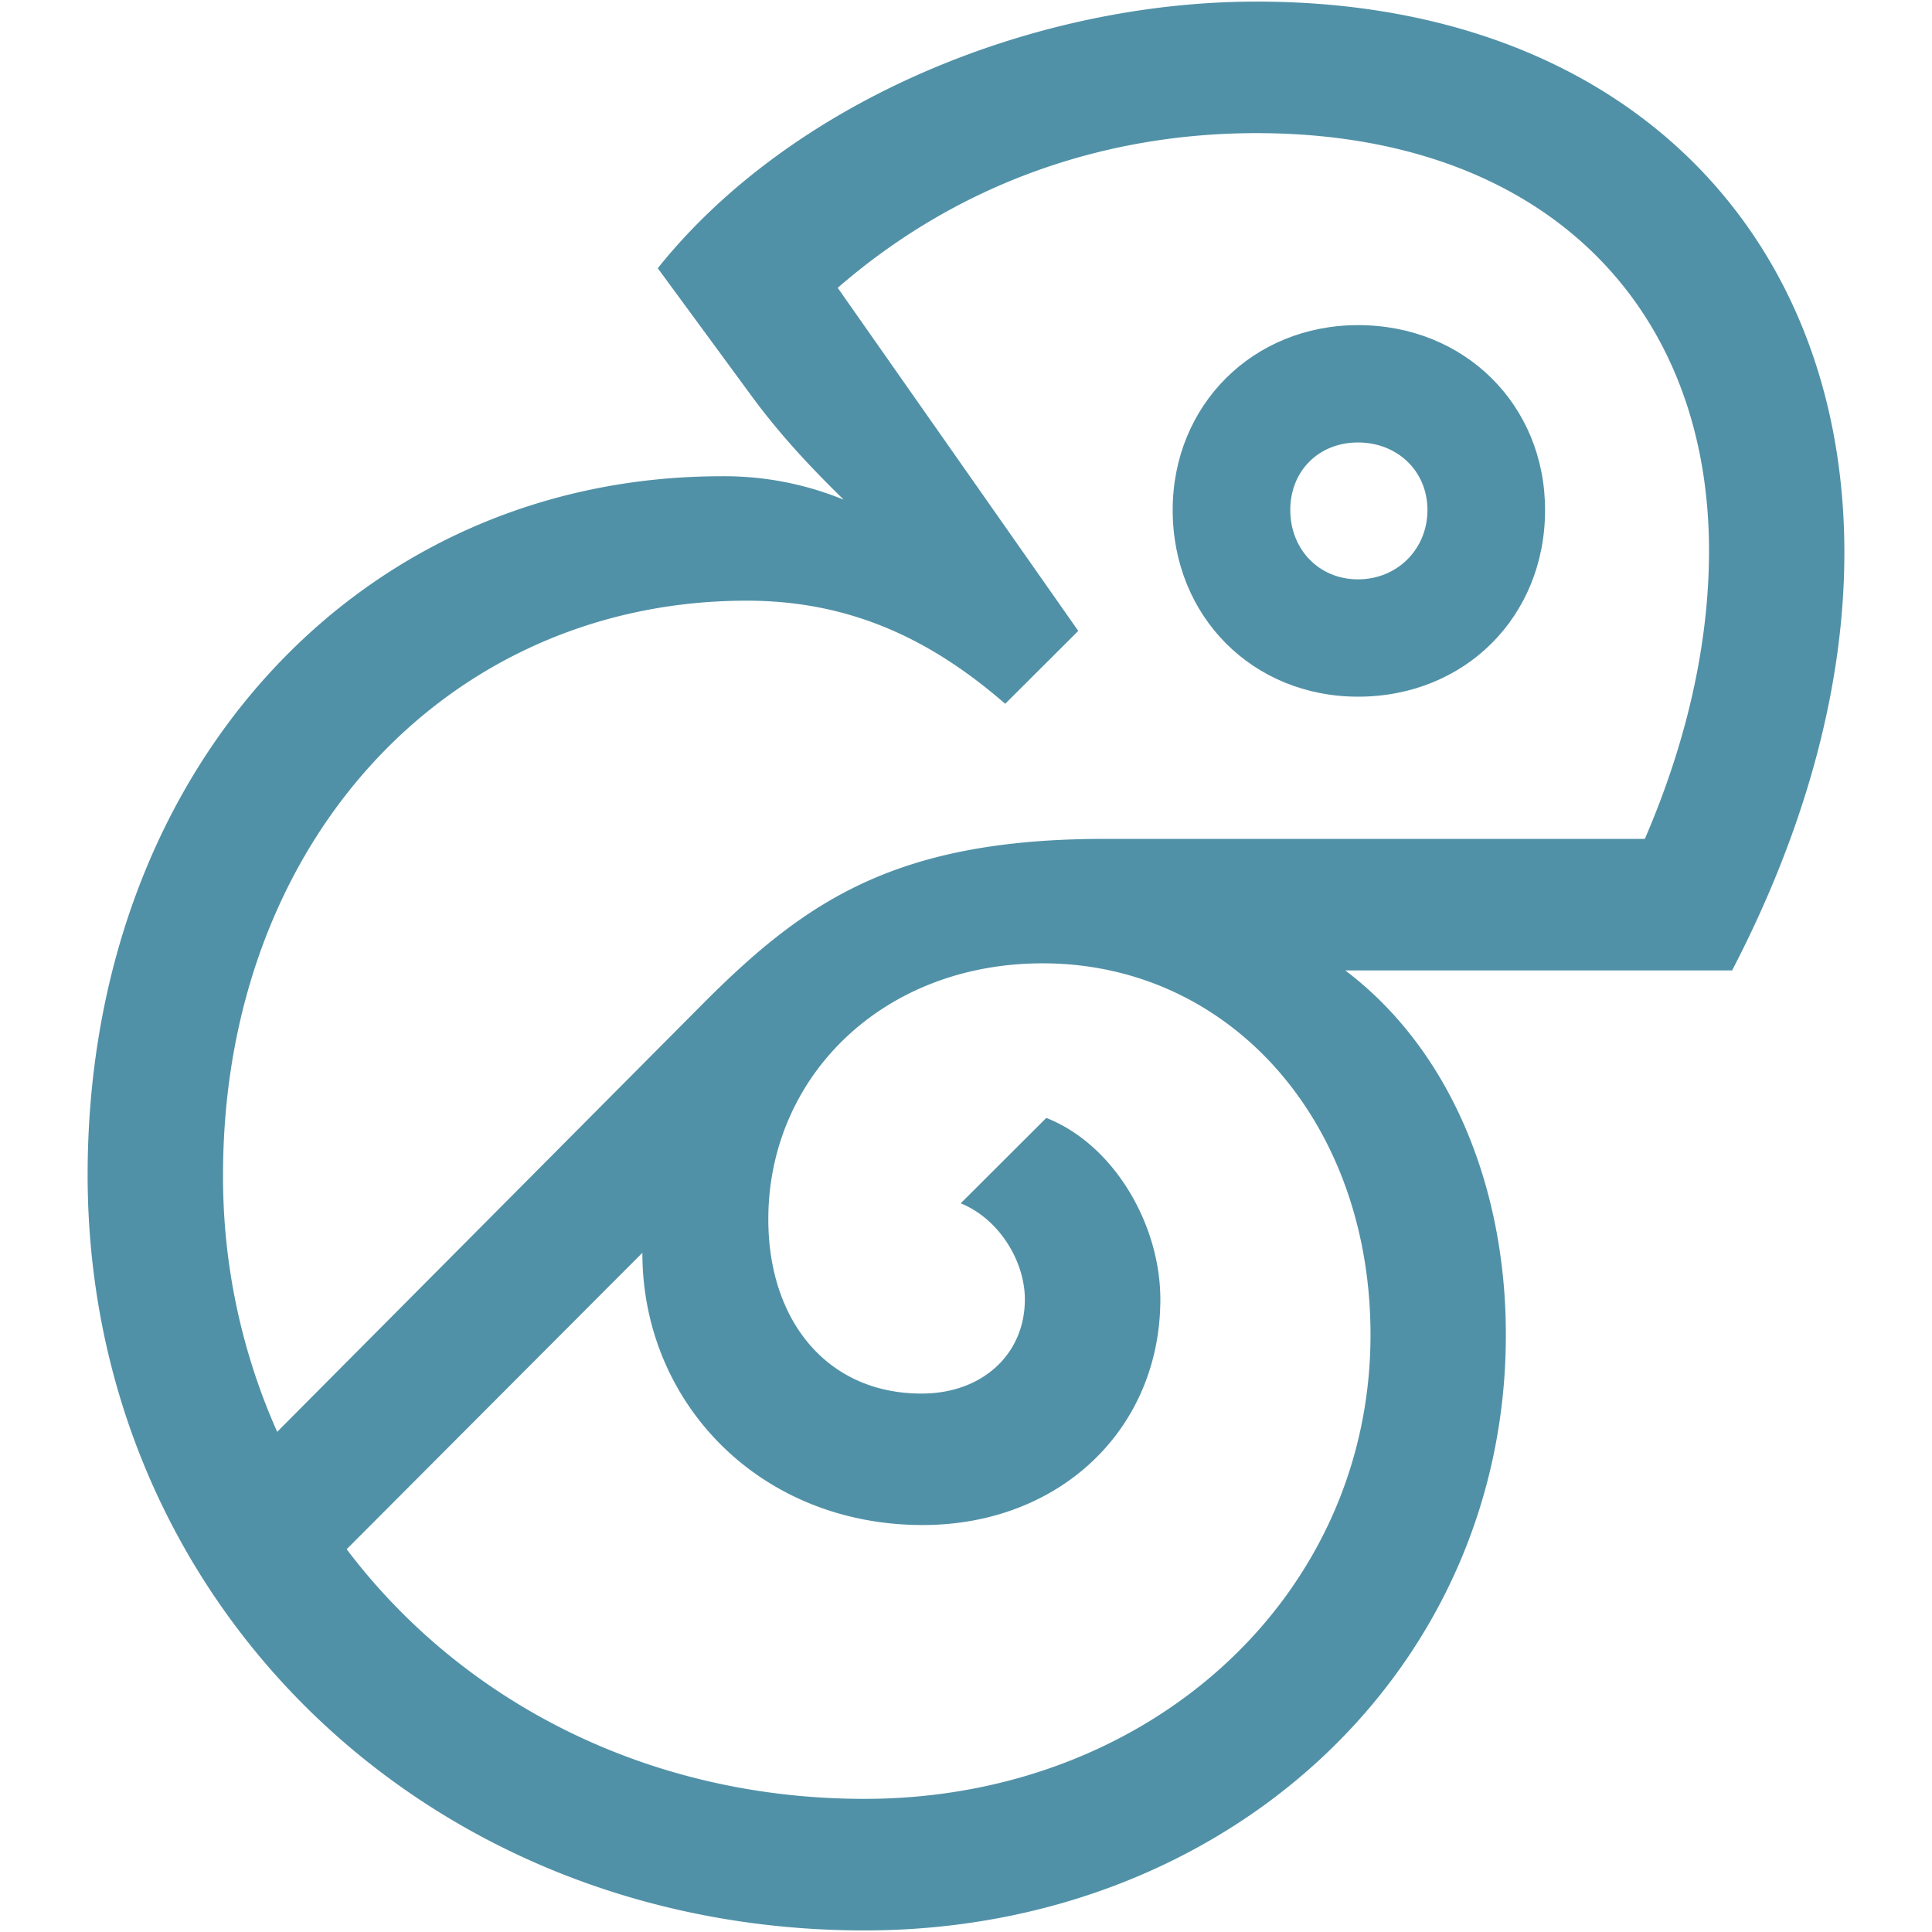<svg xmlns="http://www.w3.org/2000/svg" viewBox="0 0 90 90" fill="none"><path fill="#5191a7" d="M85.918 25.746C85.918 10.839 75.626.074 58.53.074c-10.376 0-21.663 4.637-27.889 12.421l4.317 5.88c1.385 1.9 2.888 3.477 4.346 4.903a14.664 14.664 0 0 0-5.677-1.093c-16.93 0-29.545 13.747-29.545 32.546 0 19.875 15.77 35.196 36.187 35.196 16.849 0 29.88-12.09 29.88-27.743 0-7.016-2.66-13.336-7.481-16.977h18.02c3.57-6.873 5.23-13.498 5.23-19.461zM40.269 83.798c-10.051 0-18.742-4.51-24.12-11.63L29.925 58.36c-.01 6.955 5.434 12.682 13.058 12.682 6.39 0 11.07-4.472 11.07-10.518 0-3.478-2.158-7.205-5.312-8.447l-3.987 3.978c1.826.746 2.988 2.734 2.988 4.473 0 2.567-1.992 4.39-4.813 4.39-4.4 0-7.138-3.396-7.138-8.117 0-6.628 5.312-11.925 12.78-11.925 8.716 0 15.273 7.37 15.273 17.308-.004 12.173-10.296 21.614-23.575 21.614Zm36.354-44.72H51.478c-9.628 0-13.858 2.816-18.592 7.537L12.913 66.7a29.144 29.144 0 0 1-2.523-11.97c0-15.486 10.459-26.748 24.402-26.748 5.146 0 8.881 2.07 12.035 4.803l3.403-3.395-11.206-15.982c5.731-4.972 12.585-7.206 19.507-7.206 13.28 0 21.082 7.95 21.082 19.461-.001 4.058-.915 8.612-2.99 13.416z"/><path fill="#5191a7" d="M63.26 15.146c-4.897 0-8.632 3.726-8.632 8.613 0 4.968 3.735 8.695 8.632 8.695 4.98 0 8.715-3.727 8.715-8.695.003-4.887-3.735-8.614-8.715-8.614zm0 11.842c-1.826 0-3.154-1.407-3.154-3.23 0-1.822 1.328-3.146 3.154-3.146 1.826 0 3.236 1.324 3.236 3.147 0 1.822-1.406 3.229-3.236 3.229z"/></svg>